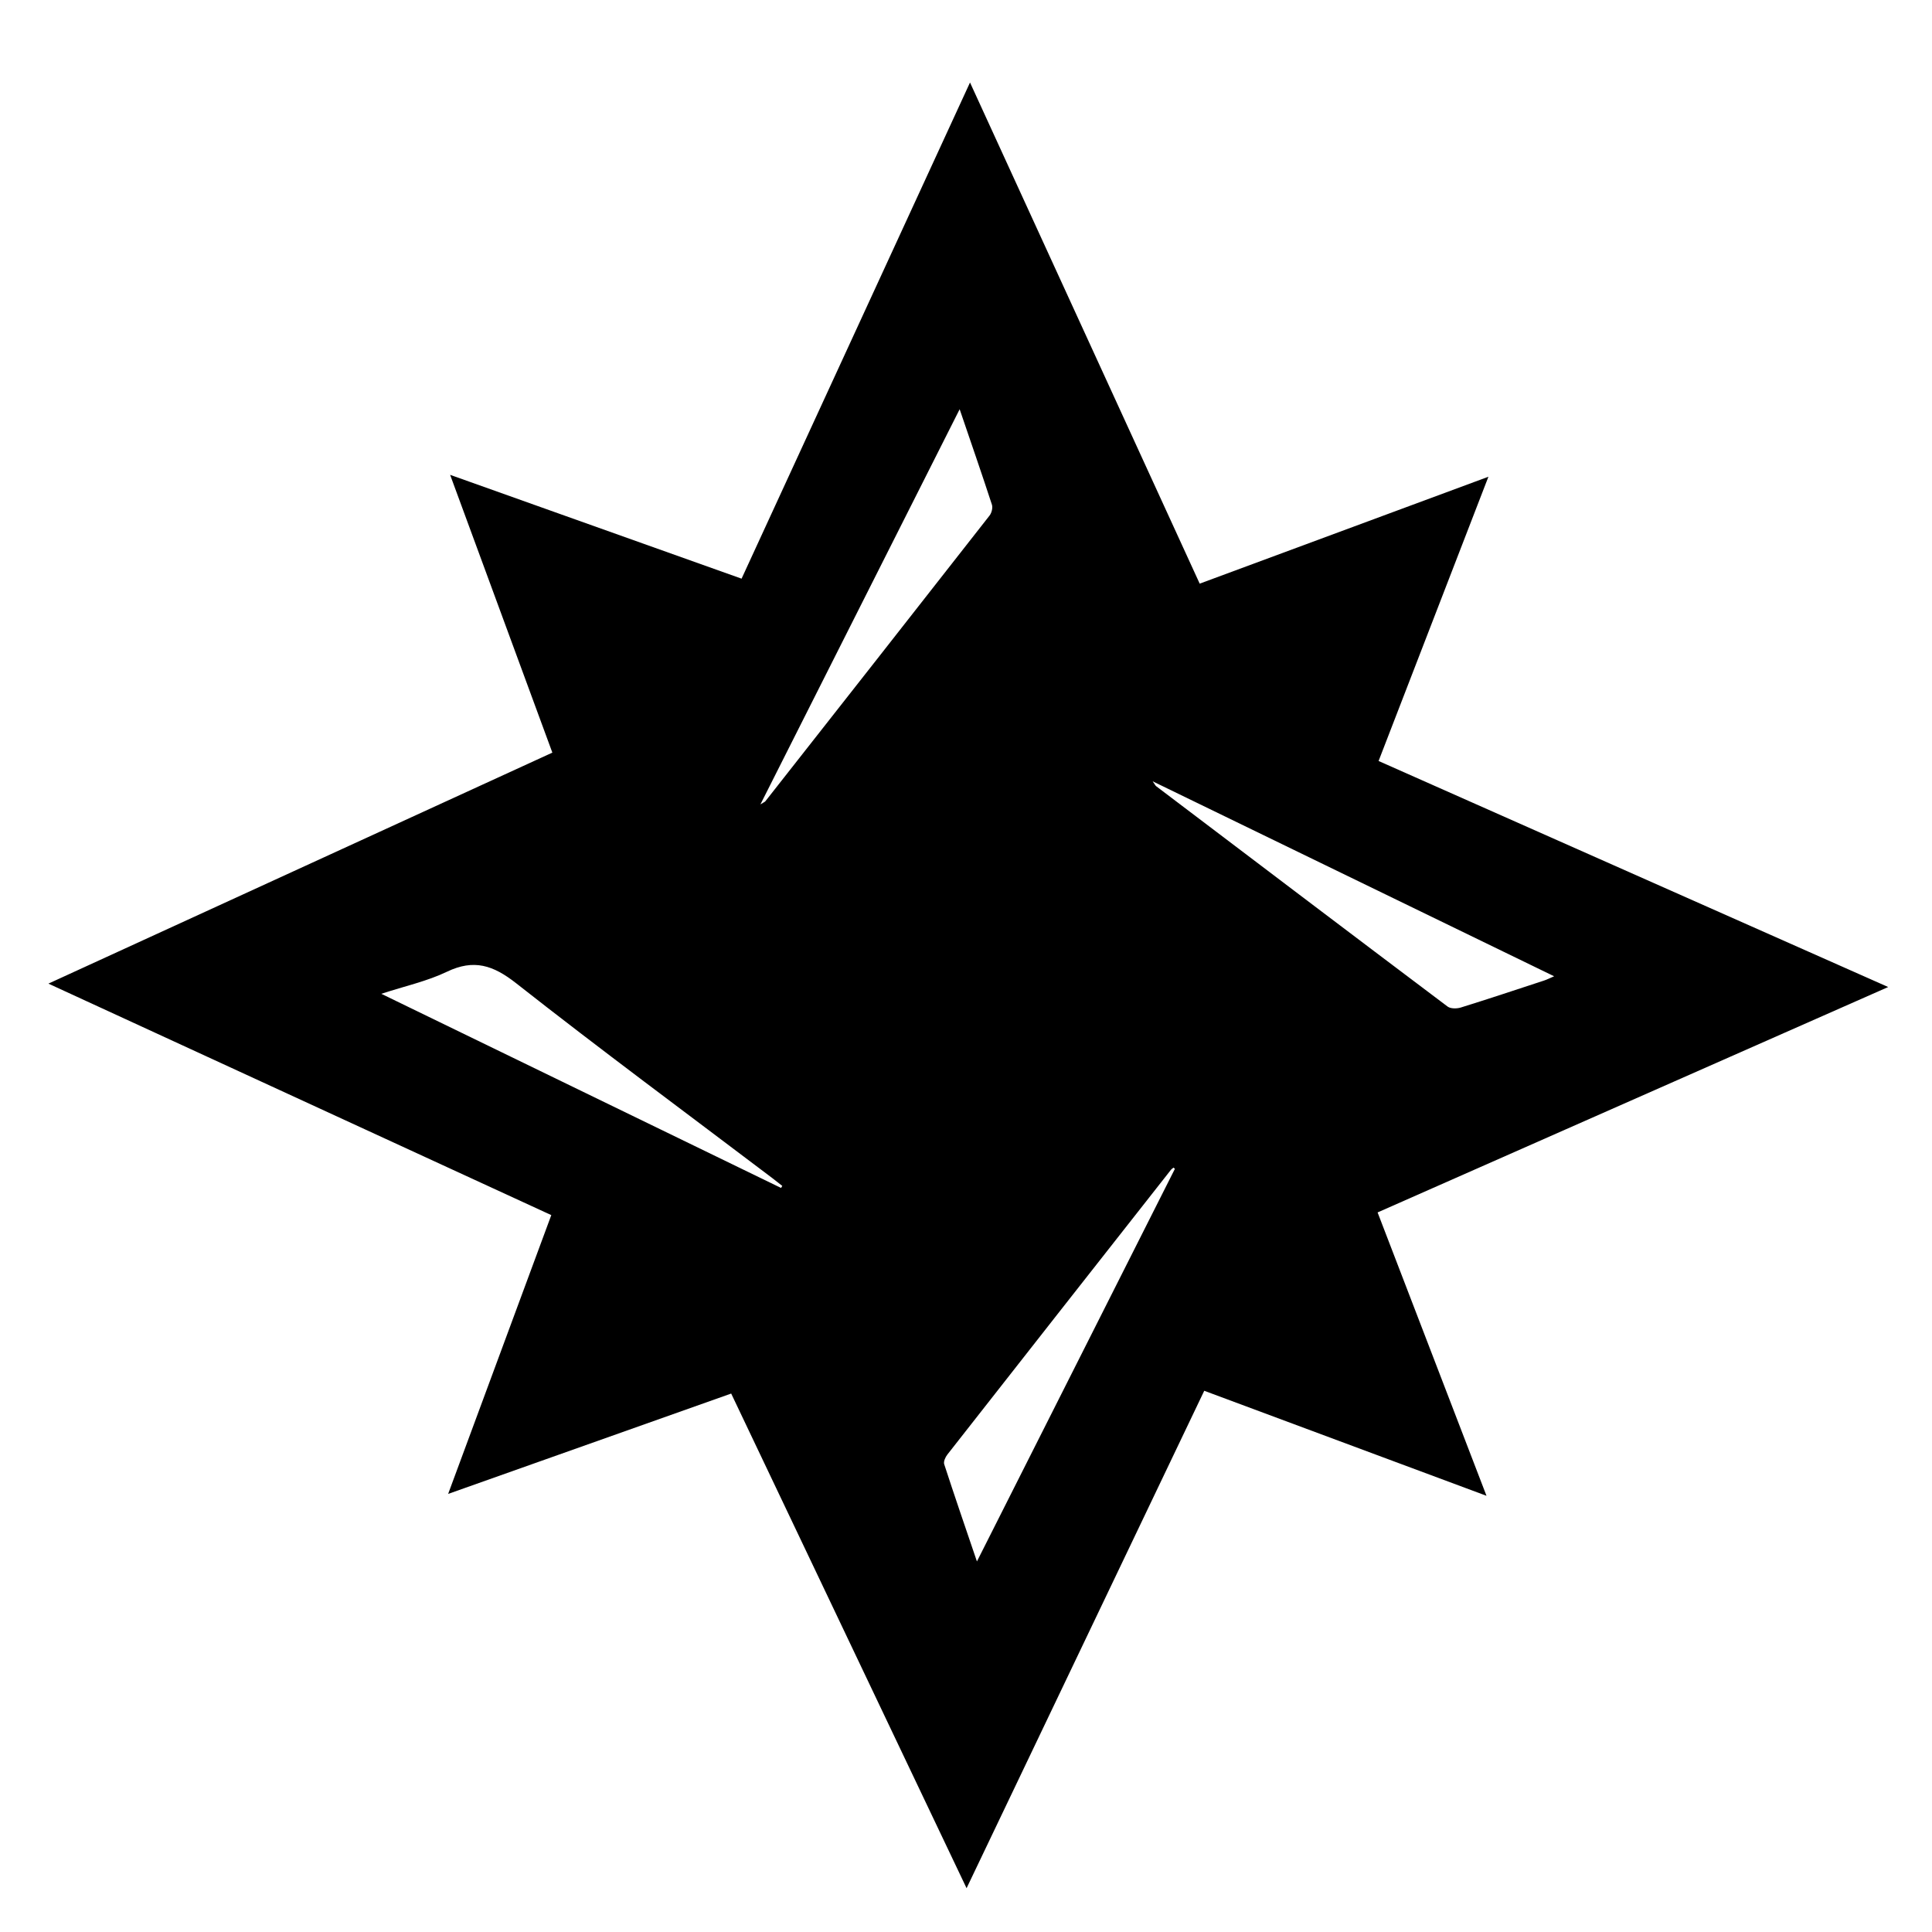 <?xml version="1.0" encoding="utf-8"?>
<!-- Generator: Adobe Illustrator 16.0.0, SVG Export Plug-In . SVG Version: 6.00 Build 0)  -->
<!DOCTYPE svg PUBLIC "-//W3C//DTD SVG 1.1//EN" "http://www.w3.org/Graphics/SVG/1.1/DTD/svg11.dtd">
<svg version="1.1" id="Layer_1" xmlns="http://www.w3.org/2000/svg" xmlns:xlink="http://www.w3.org/1999/xlink" x="0px" y="0px"
	 width="792px" height="792px" viewBox="0 0 792 792" enable-background="new 0 0 792 792" xml:space="preserve">
<g>
	<path fill-rule="evenodd" clip-rule="evenodd" d="M299.74,571.269c-38.725,13.731-76.8,27.232-116.031,41.144
		c14.292-38.627,28.18-76.166,42.286-114.293c-68.431-31.501-136.737-62.944-206.151-94.897
		c69.336-31.782,137.688-63.113,206.587-94.696c-13.879-37.713-27.657-75.149-41.909-113.876
		c40.34,14.372,79.679,28.386,119.476,42.564c31.113-67.577,62.086-134.85,93.646-203.396
		c31.62,68.992,62.773,136.966,94.156,205.439c39.206-14.519,78.161-28.944,118.358-43.829
		c-15.196,39.328-29.973,77.568-45.025,116.527c69.32,30.747,138.504,61.434,208.907,92.66
		c-70.233,31.006-139.437,61.558-209.313,92.405c14.771,38.435,29.479,76.703,44.644,116.163
		c-39.169-14.574-77.266-28.75-115.708-43.055c-32.422,67.855-64.644,135.294-97.43,203.911
		C363.848,705.985,331.921,638.895,299.74,571.269z M393.397,167.761c-27.508,54.561-54.353,107.805-81.671,161.989
		c1.337-0.846,1.804-0.998,2.056-1.32c30.655-38.998,61.308-77.999,91.869-117.072c0.864-1.105,1.391-3.196,0.976-4.468
		C402.502,194.251,398.146,181.688,393.397,167.761z M320.183,486.985c0.167-0.278,0.335-0.556,0.503-0.835
		c-1.388-1.088-2.76-2.197-4.166-3.262c-35.041-26.521-70.391-52.649-104.928-79.812c-9.427-7.413-17.341-10.021-28.422-4.703
		c-8.081,3.878-17.086,5.83-26.858,9.026C211.726,434.312,265.955,460.649,320.183,486.985z M472.519,320.291
		c1.022,1.455,1.156,1.788,1.401,1.974c39.798,30.157,79.589,60.327,119.487,90.351c1.239,0.933,3.777,0.92,5.419,0.411
		c11.438-3.55,22.802-7.338,34.18-11.077c1.137-0.373,2.211-0.933,4.089-1.738C582.097,373.503,527.881,347.175,472.519,320.291z
		 M481.639,479.149c-0.19-0.17-0.38-0.341-0.57-0.511c-0.37,0.32-0.804,0.592-1.102,0.97
		c-30.555,38.87-61.107,77.741-91.597,116.663c-0.826,1.054-1.658,2.879-1.307,3.96c4.199,12.907,8.623,25.743,13.418,39.864
		C427.92,585.682,454.779,532.416,481.639,479.149z"/>
</g>
</svg>
